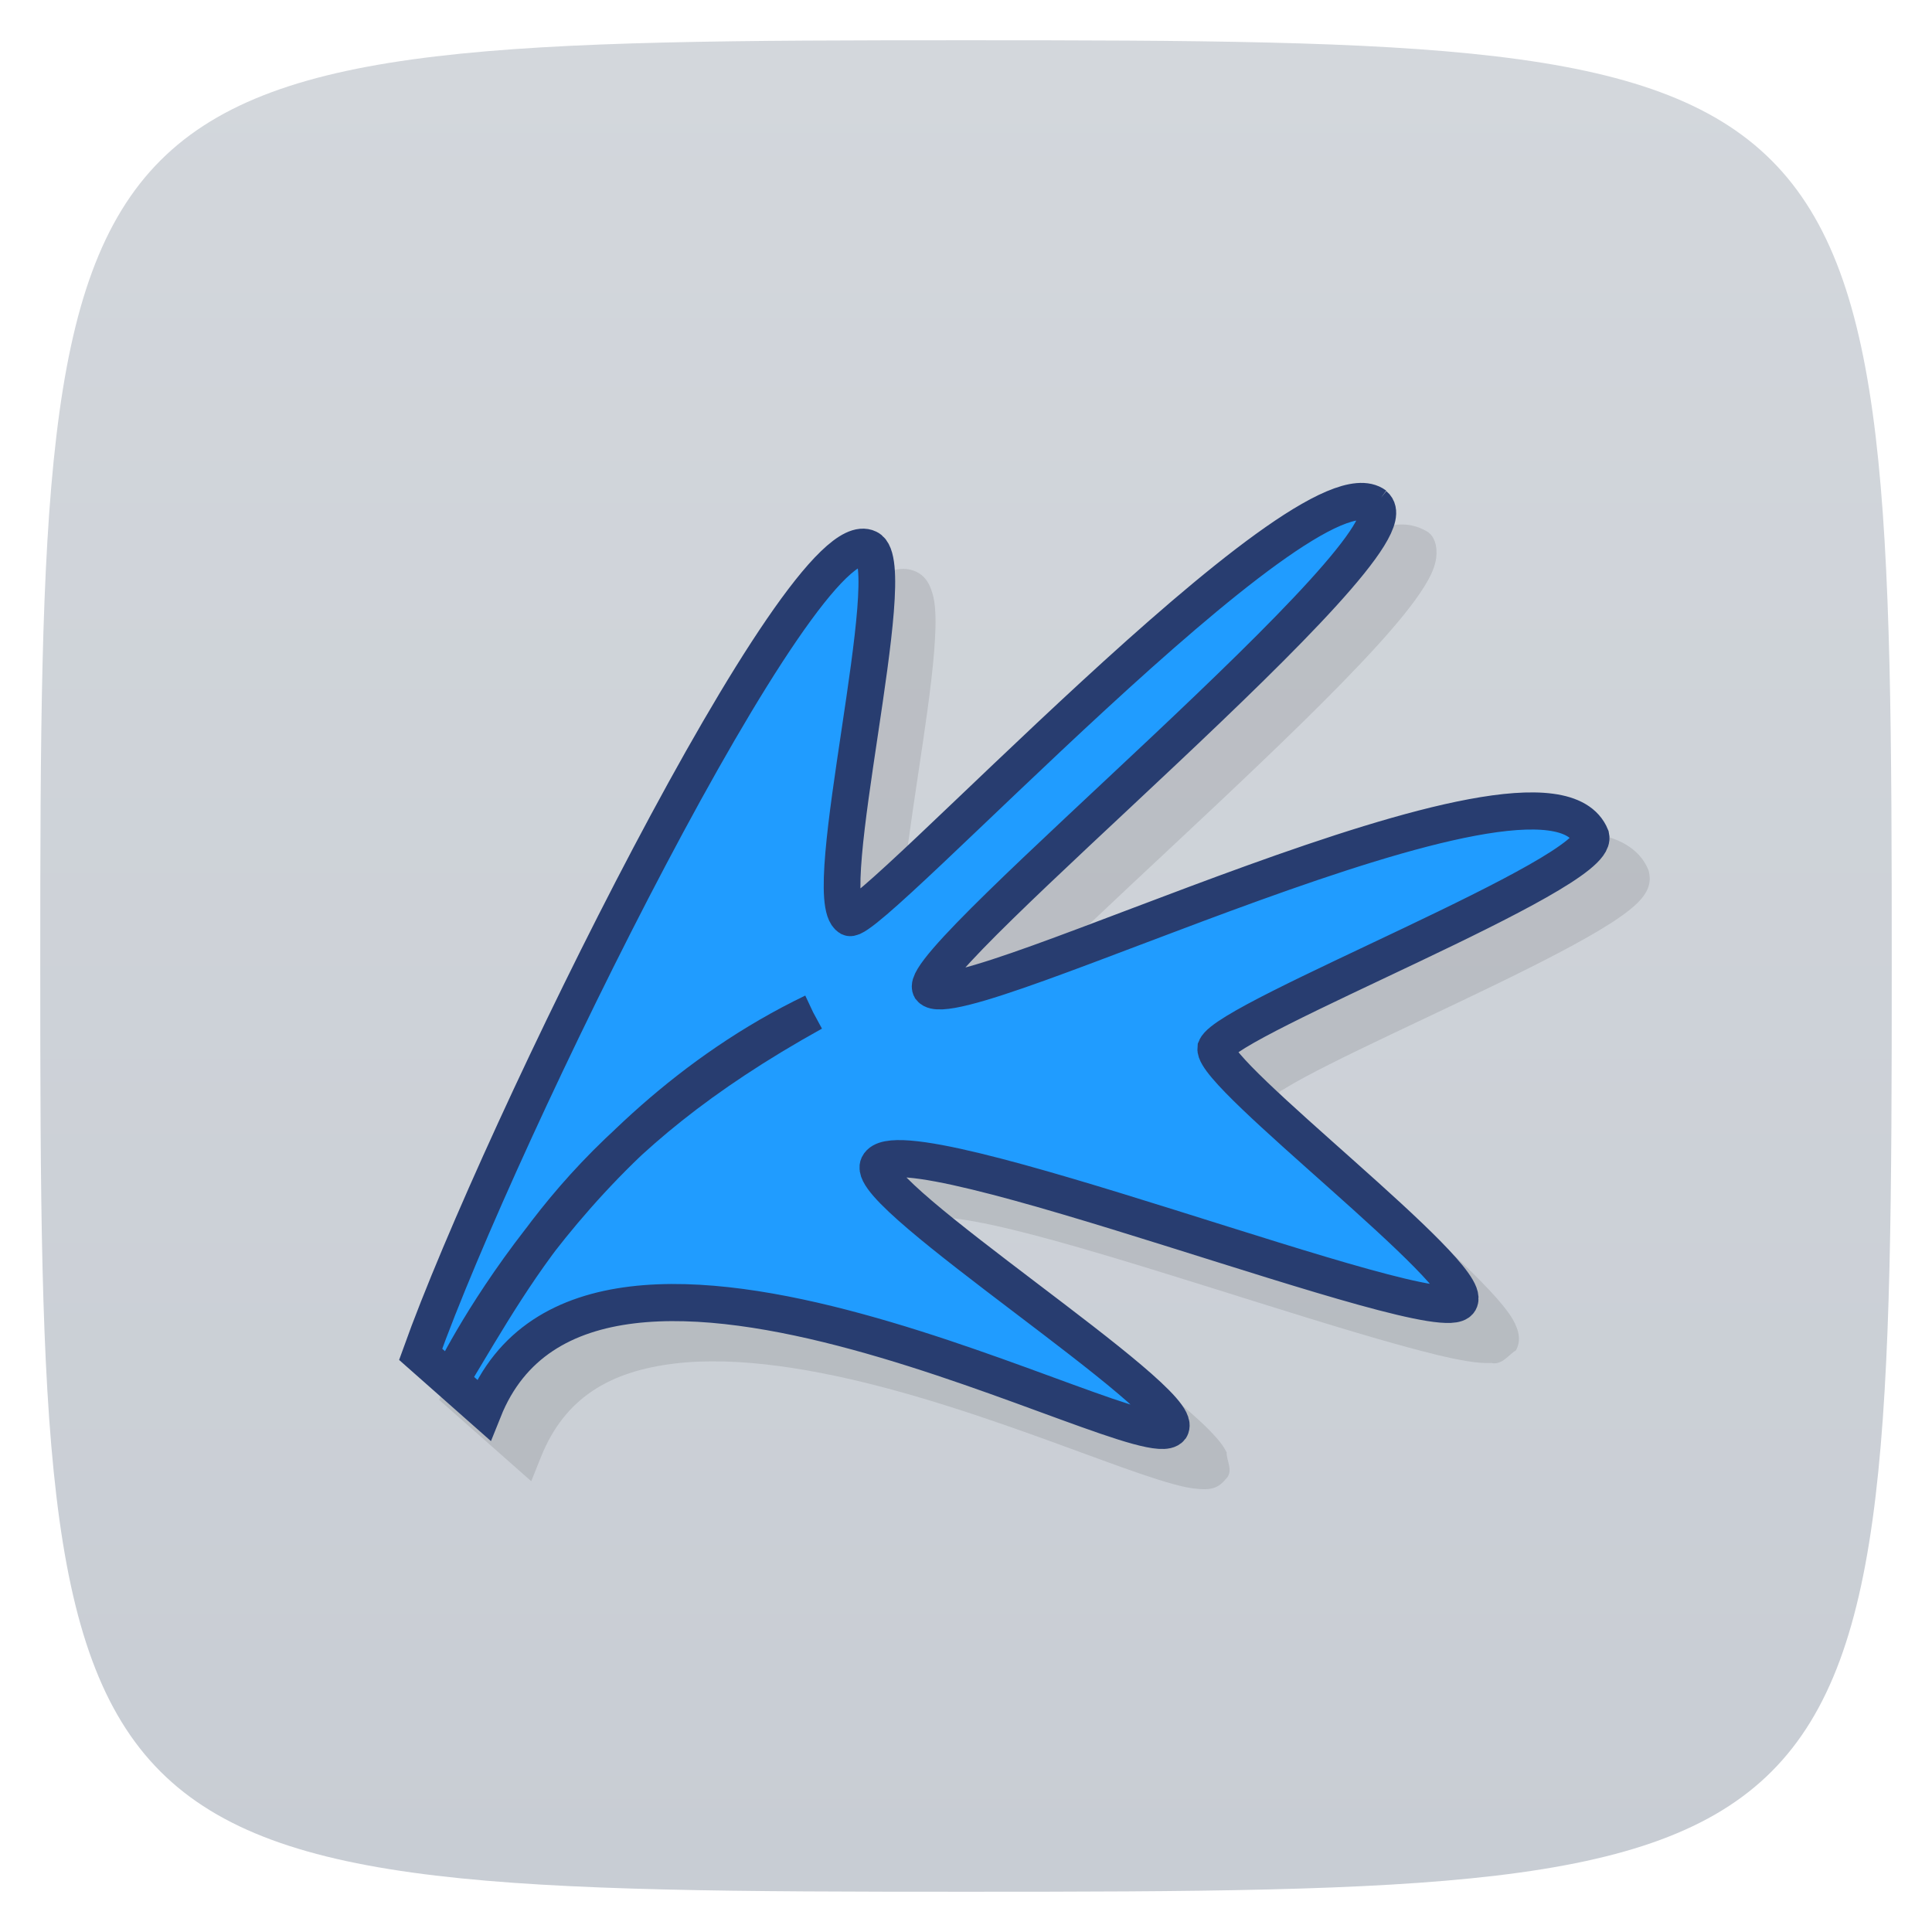 <svg xmlns="http://www.w3.org/2000/svg" viewBox="0 0 48 48">
 <defs>
  <linearGradient id="linearGradient3764" x1="1" x2="47" gradientUnits="userSpaceOnUse" gradientTransform="matrix(0,-1,1,0,-1.5e-6,48)">
   <stop style="stop-color:#c8cdd4;stop-opacity:1"/>
   <stop offset="1" style="stop-color:#d3d7dc;stop-opacity:1"/>
  </linearGradient>
 </defs>
 <g>
  
  
  
 </g>
 <g>
  <path d="m 47,24 C 47,46.703 46.703,47 24,47 1.297,47 1,46.703 1,24 1,1.297 1.297,1 24,1 46.703,1 47,1.297 47,24 z" style="fill:url(#linearGradient3764);fill-opacity:1"/>
 </g>
 <g>
  <g>
   <g transform="translate(1,1)">
    <g style="opacity:0.1">
     <!-- color: #d3d7dc -->
     <g>
      <path d="m 32.956 12.211 c -0.519 0.221 -1.107 0.585 -1.755 1.054 -1.297 0.938 -2.832 2.291 -4.332 3.672 -1.499 1.38 -2.958 2.791 -4.067 3.838 -0.554 0.523 -1.023 0.953 -1.358 1.239 -0.122 0.003 -0.035 -0.635 -0.032 -0.76 0.071 -0.825 0.235 -1.917 0.398 -3.01 0.163 -1.091 0.329 -2.184 0.398 -3.052 0.034 -0.434 0.05 -0.807 0.019 -1.124 -0.015 -0.158 -0.045 -0.301 -0.101 -0.447 -0.056 -0.146 -0.155 -0.319 -0.36 -0.415 -0.26 -0.124 -0.543 -0.071 -0.758 0.032 -0.217 0.104 -0.409 0.257 -0.613 0.453 -0.407 0.393 -0.853 0.967 -1.345 1.686 -0.984 1.437 -2.145 3.459 -3.315 5.677 -2.341 4.436 -4.713 9.637 -5.715 12.433 l -0.107 0.294 2.286 2.02 0.24 -0.6 c 0.601 -1.502 1.752 -2.135 3.321 -2.324 1.569 -0.19 3.514 0.135 5.412 0.651 1.898 0.516 3.749 1.216 5.178 1.737 0.714 0.261 1.324 0.477 1.8 0.607 0.238 0.065 0.437 0.109 0.631 0.121 0.194 0.013 0.451 0.033 0.663 -0.236 0.221 -0.195 0.022 -0.469 0.032 -0.671 -0.068 -0.139 -0.154 -0.251 -0.259 -0.37 -0.21 -0.24 -0.499 -0.505 -0.852 -0.805 -0.707 -0.599 -1.665 -1.324 -2.621 -2.05 -0.955 -0.726 -1.91 -1.452 -2.589 -2.031 -0.27 -0.23 -0.446 -0.409 -0.606 -0.575 0.376 0.03 0.938 0.134 1.598 0.294 1.32 0.32 3.055 0.854 4.793 1.398 1.738 0.544 3.477 1.096 4.824 1.469 0.674 0.186 1.246 0.331 1.692 0.402 0.223 0.036 0.414 0.053 0.594 0.045 0.276 0.062 0.45 -0.227 0.606 -0.307 l 0 -0.006 0.006 0 c 0.125 -0.22 0.07 -0.432 0.019 -0.568 -0.051 -0.136 -0.118 -0.245 -0.202 -0.364 -0.169 -0.237 -0.402 -0.494 -0.688 -0.785 -0.573 -0.583 -1.354 -1.284 -2.141 -1.986 -0.787 -0.702 -1.584 -1.403 -2.166 -1.96 -0.291 -0.279 -0.525 -0.524 -0.676 -0.702 -0.08 -0.072 0.101 -0.116 0.133 -0.153 0.262 -0.16 0.639 -0.362 1.086 -0.587 0.894 -0.451 2.072 -0.999 3.233 -1.552 1.161 -0.553 2.308 -1.114 3.17 -1.603 0.431 -0.245 0.785 -0.466 1.055 -0.683 0.135 -0.109 0.252 -0.213 0.347 -0.345 0.096 -0.131 0.195 -0.322 0.139 -0.575 l -0.006 -0.038 -0.013 -0.038 c -0.221 -0.544 -0.778 -0.815 -1.37 -0.894 -0.593 -0.079 -1.289 -0.008 -2.084 0.14 -1.59 0.297 -3.554 0.939 -5.5 1.641 -1.946 0.702 -3.873 1.464 -5.342 1.992 -0.672 0.242 -1.215 0.409 -1.642 0.524 0.287 -0.321 0.656 -0.705 1.143 -1.181 1.1 -1.075 2.606 -2.462 4.086 -3.857 1.48 -1.395 2.937 -2.796 3.966 -3.927 0.514 -0.566 0.919 -1.058 1.181 -1.482 0.131 -0.212 0.23 -0.406 0.278 -0.626 0.048 -0.219 0.035 -0.594 -0.221 -0.741 -0.535 -0.307 -0.988 -0.13 -1.491 0.011 z" mix-blend-mode="normal" isolation="auto" white-space="normal" solid-color="#000000" solid-opacity="1" style="visibility:visible;shape-rendering:auto;color-interpolation-filters:linearRGB;fill:#000;opacity:1;image-rendering:auto;fill-opacity:1;stroke:none;display:inline;color:#000;fill-rule:nonzero;color-rendering:auto;color-interpolation:sRGB"/>
     </g>
    </g>
   </g>
  </g>
 </g>
 <g transform="translate(-4.1041084e-5,0)">
  <g>
   <!-- color: #d3d7dc -->
   <g>
    <path d="M 9.803,3.153 C 9.268,2.755 5.915,6.355 5.763,6.283 5.513,6.136 6.175,3.602 5.908,3.479 5.403,3.234 3.076,7.921 2.467,9.602 l 0.484,0.423 c 0.822,-2.03 5.07,0.399 5.28,0.135 C 8.355,9.952 5.874,8.393 5.984,8.166 6.159,7.811 10.303,9.446 10.451,9.197 10.567,8.995 8.554,7.486 8.577,7.277 8.675,7.044 11.525,5.952 11.461,5.669 11.108,4.81 6.594,7.079 6.385,6.82 6.264,6.595 10.161,3.447 9.799,3.153 m 0.004,0" transform="matrix(3.233,0,0,3.27,2.475,2.249)" style="stroke-opacity:1;fill:#209cff;stroke-miterlimit:4;fill-opacity:1;stroke:#283d70;fill-rule:nonzero;stroke-linecap:butt;stroke-linejoin:miter;stroke-width:0.282"/>
    <path d="m 19.438 24.813 c -6.687 3.179 -9.877 9.906 -9.877 9.906 1.995 -3.264 3.677 -6.511 9.877 -9.906 m 0 0" transform="matrix(0.912,0,0,0.923,2.475,2.249)" style="stroke-opacity:1;fill:#209cff;stroke-miterlimit:4;fill-opacity:1;stroke:#283d70;fill-rule:nonzero;stroke-linecap:butt;stroke-linejoin:miter;stroke-width:1"/>
   </g>
  </g>
 </g>
 <g>
  
 </g>
</svg>
